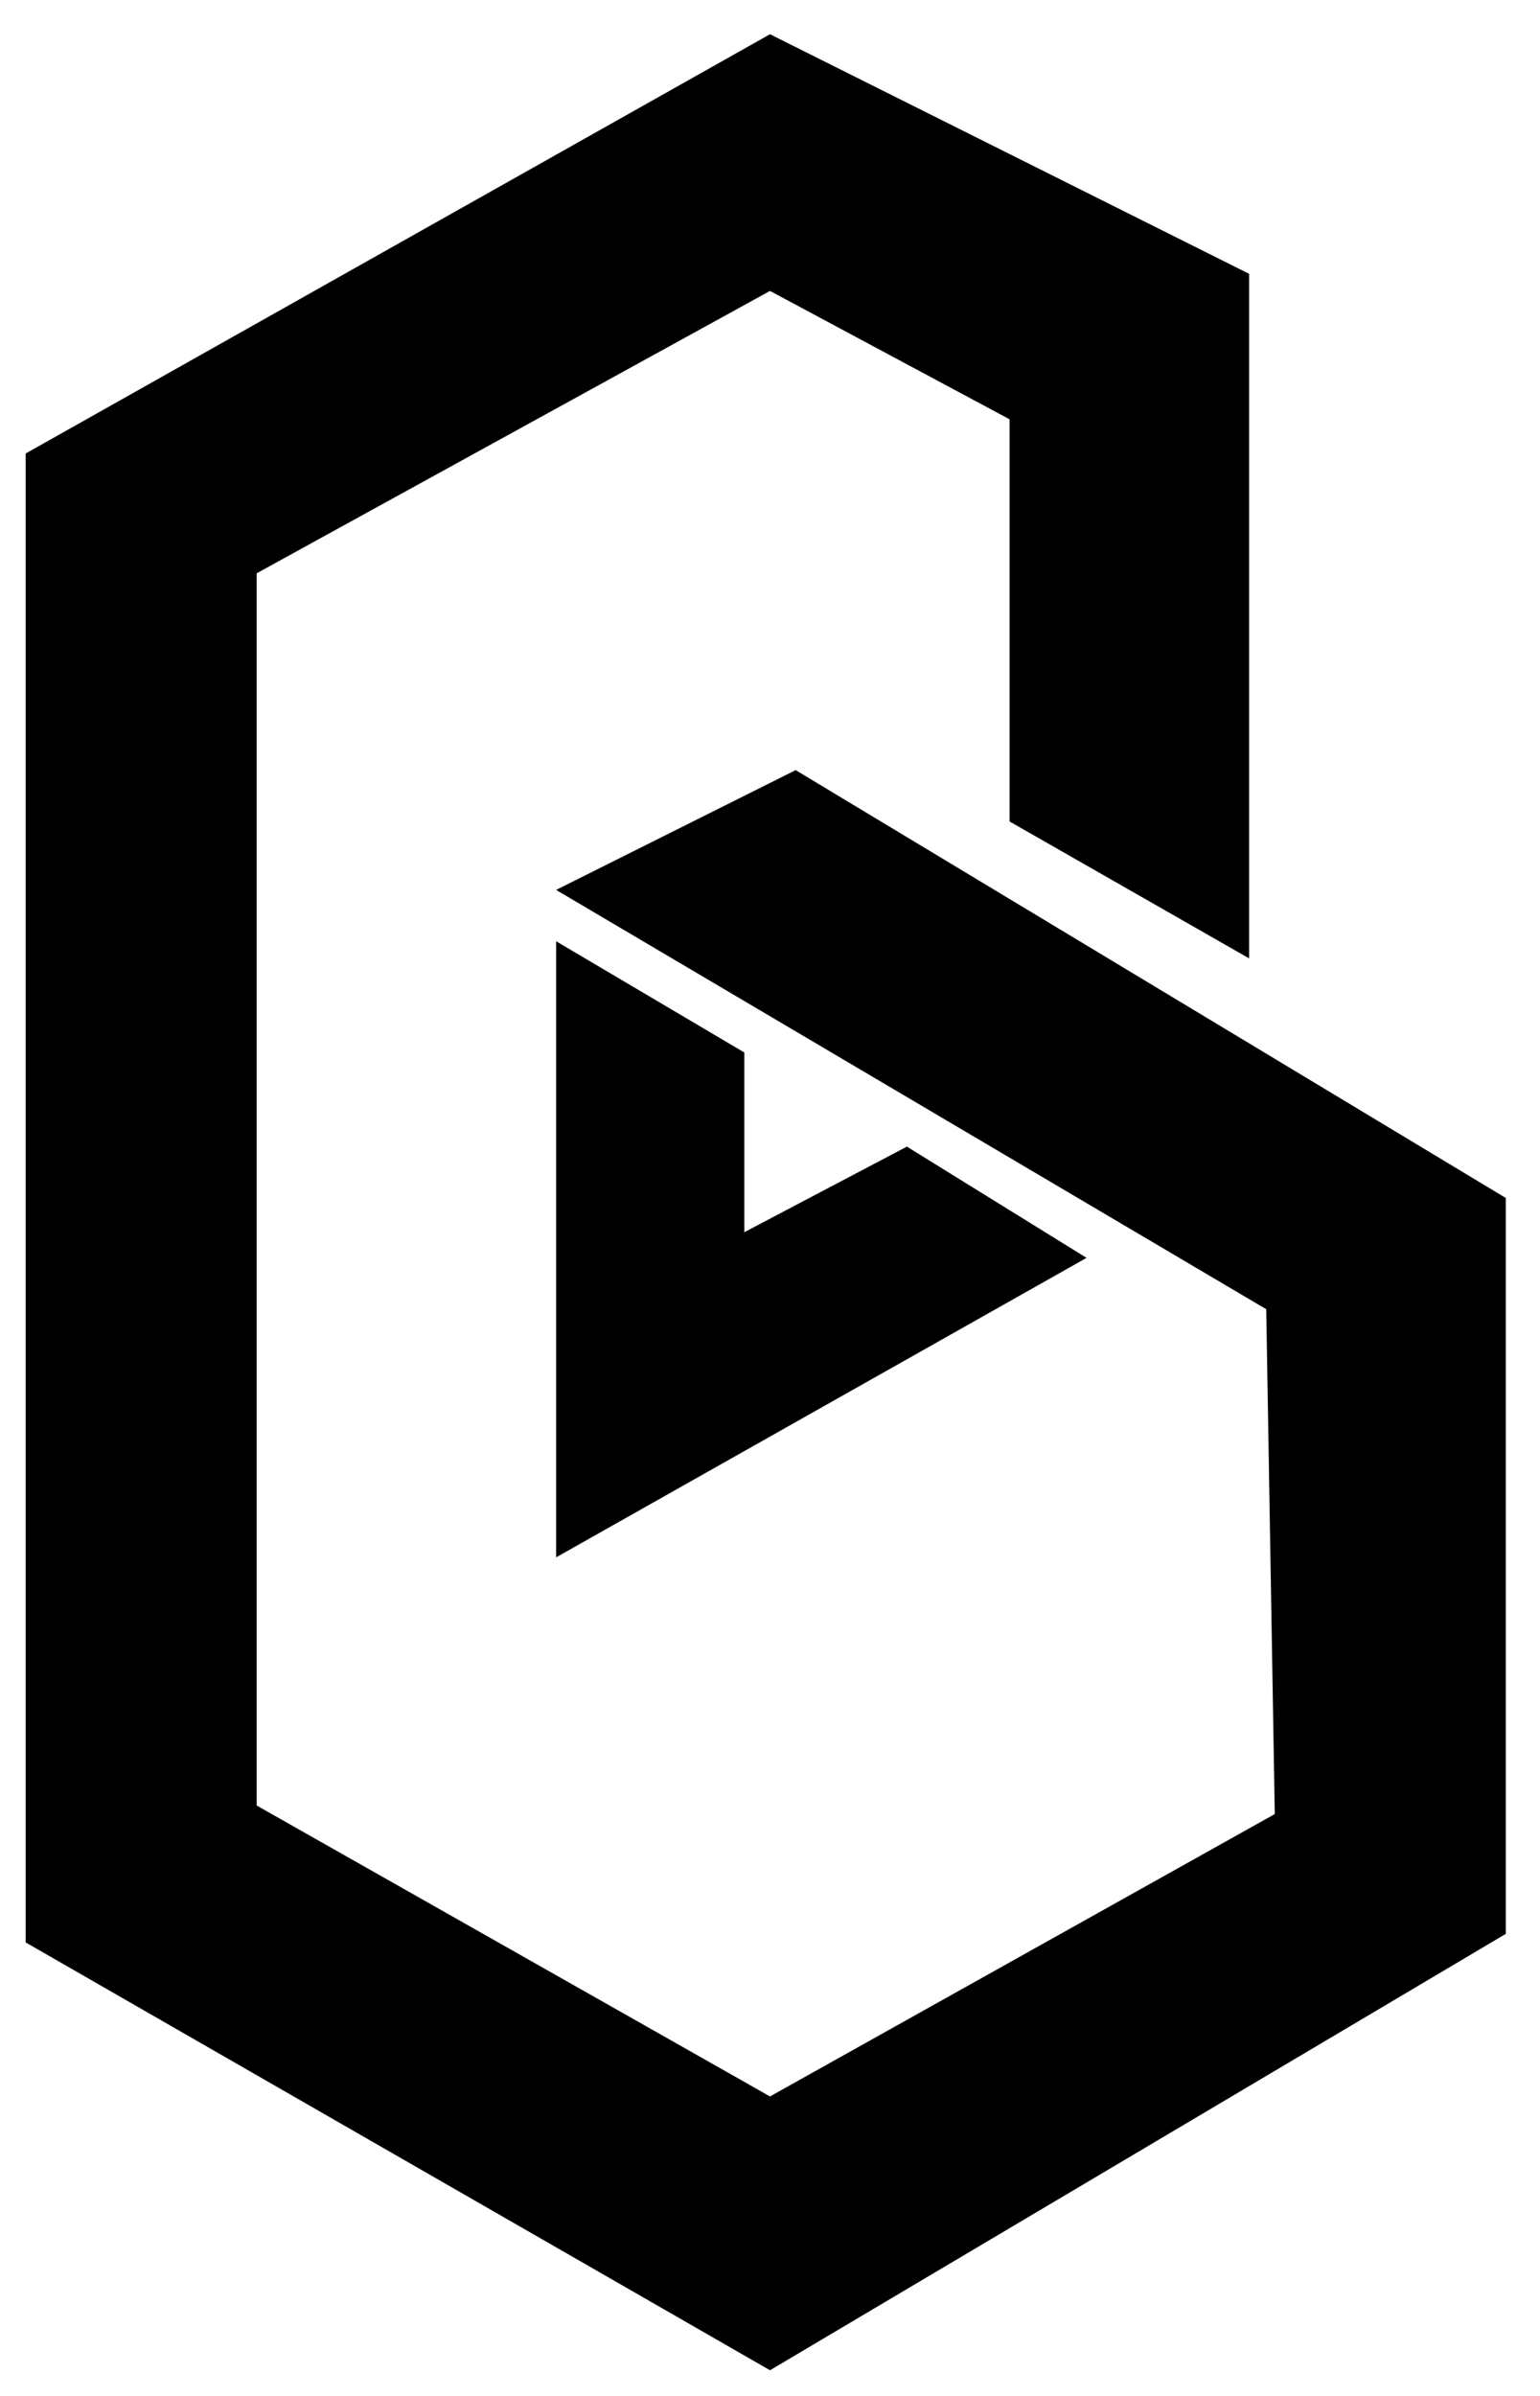 <svg viewBox="0 0 18 28" xmlns="http://www.w3.org/2000/svg" fill="currentColor"><path d="M11.8 9.6l2.8 1.6v-8L9 .4.3 5.3v17.4l8.7 5 8.6-5.1V14L9.3 9l-2.8 1.4 8.3 4.9.1 5.9L9 24.5l-6-3.4V6.7l6-3.3 2.8 1.5v4.7z"/><path d="M8.7 14.4l1.9-1 2.1 1.3-6.2 3.5V11l2.2 1.3"/></svg>